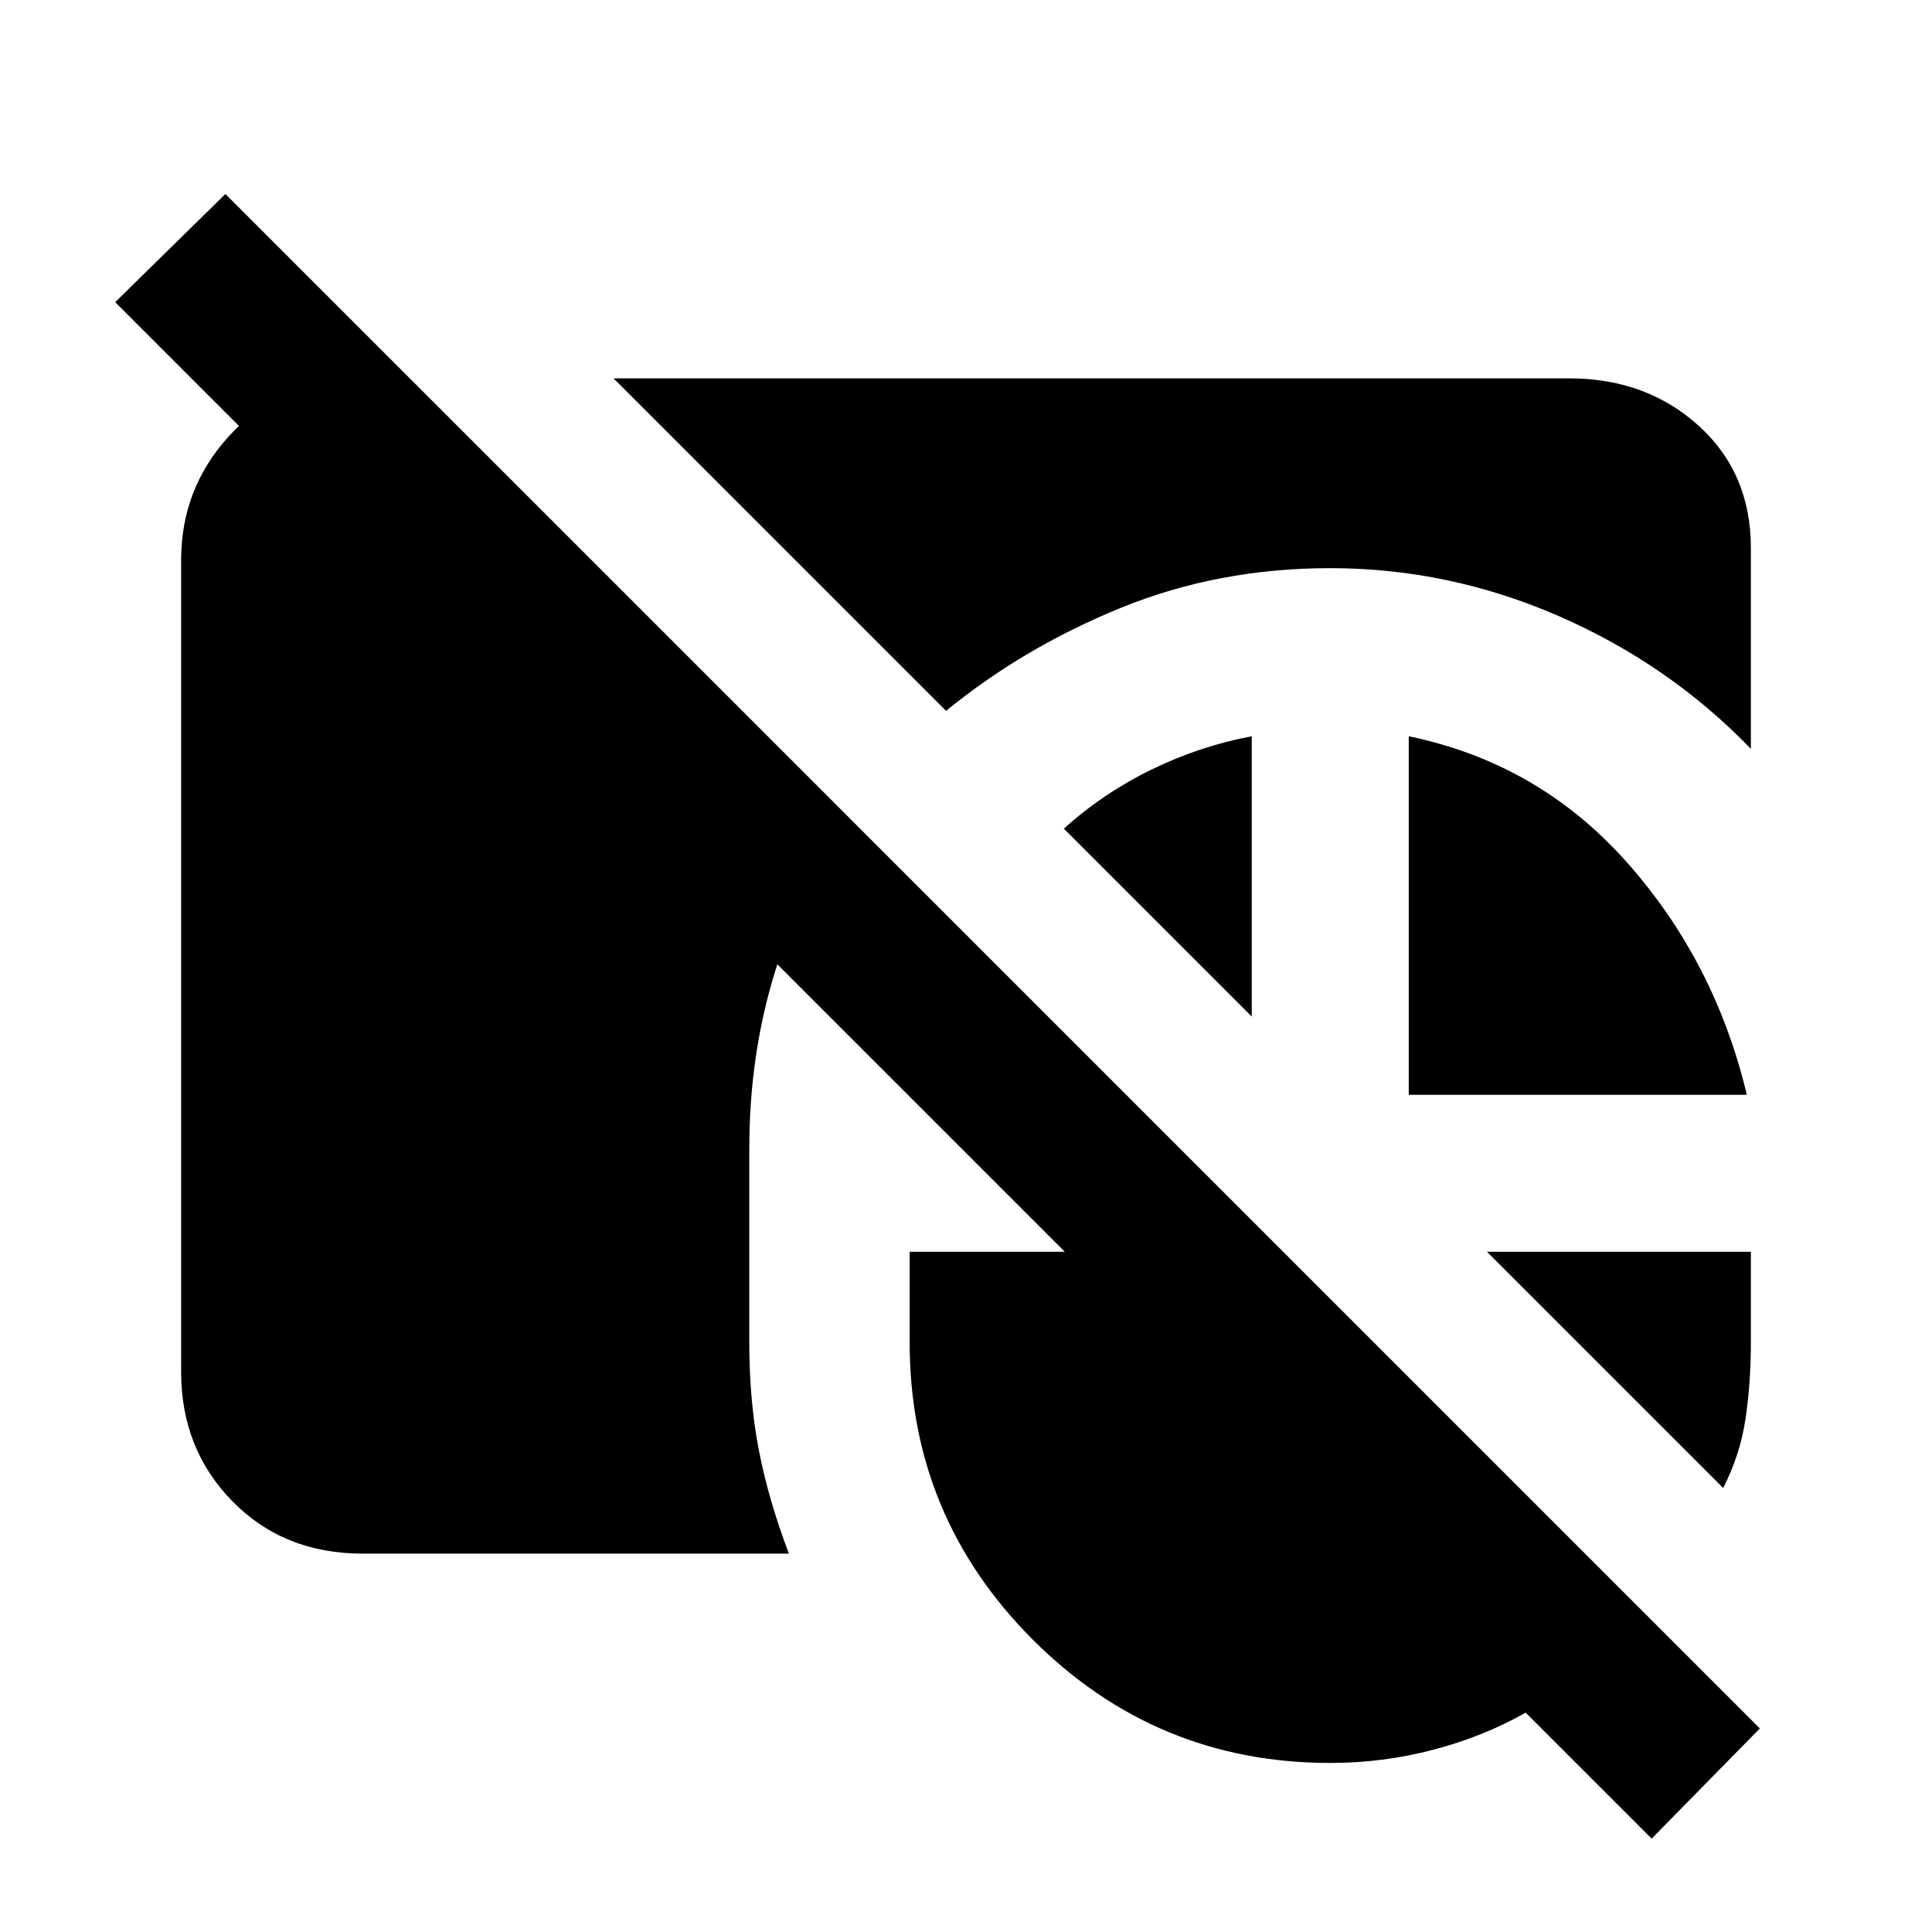 <svg xmlns="http://www.w3.org/2000/svg" height="20" viewBox="0 -960 960 960" width="20"><path d="M180.31-188q-39.31 0-64.81-26T90-278.31v-403.38Q90-717 113.5-743t59.81-29h30.31l218.23 218.23q-23.46 34.08-36.5 75.77t-13.04 89v96q0 29 4.77 53.61Q381.85-214.77 392-188H180.31ZM661-677.69q-55.69 0-104.08 19.73-48.38 19.73-86.84 51.19L304.85-772h474.84Q818-772 844-748.5t26 60.81v99.77q-40.69-42.08-95.42-65.93-54.73-23.84-113.58-23.84ZM700-416v-178.15q64.54 13.31 108.34 62.57Q852.15-482.31 868-416H700Zm-78-178.15v139.3l-93.38-93.38q19.46-17.61 43.5-29.35 24.03-11.73 49.88-16.57Zm234.23 373.53L738.85-338H870v45q0 20.15-2.66 38-2.65 17.85-11.11 34.38ZM661-84q-86.54 0-147.77-61.23Q452-206.46 452-293v-45h77.08L57.23-809.85 112-863.61l762.46 762.46-53.77 54.76L758.08-109q-21 11.92-45.96 18.46Q687.15-84 661-84Z"/></svg>